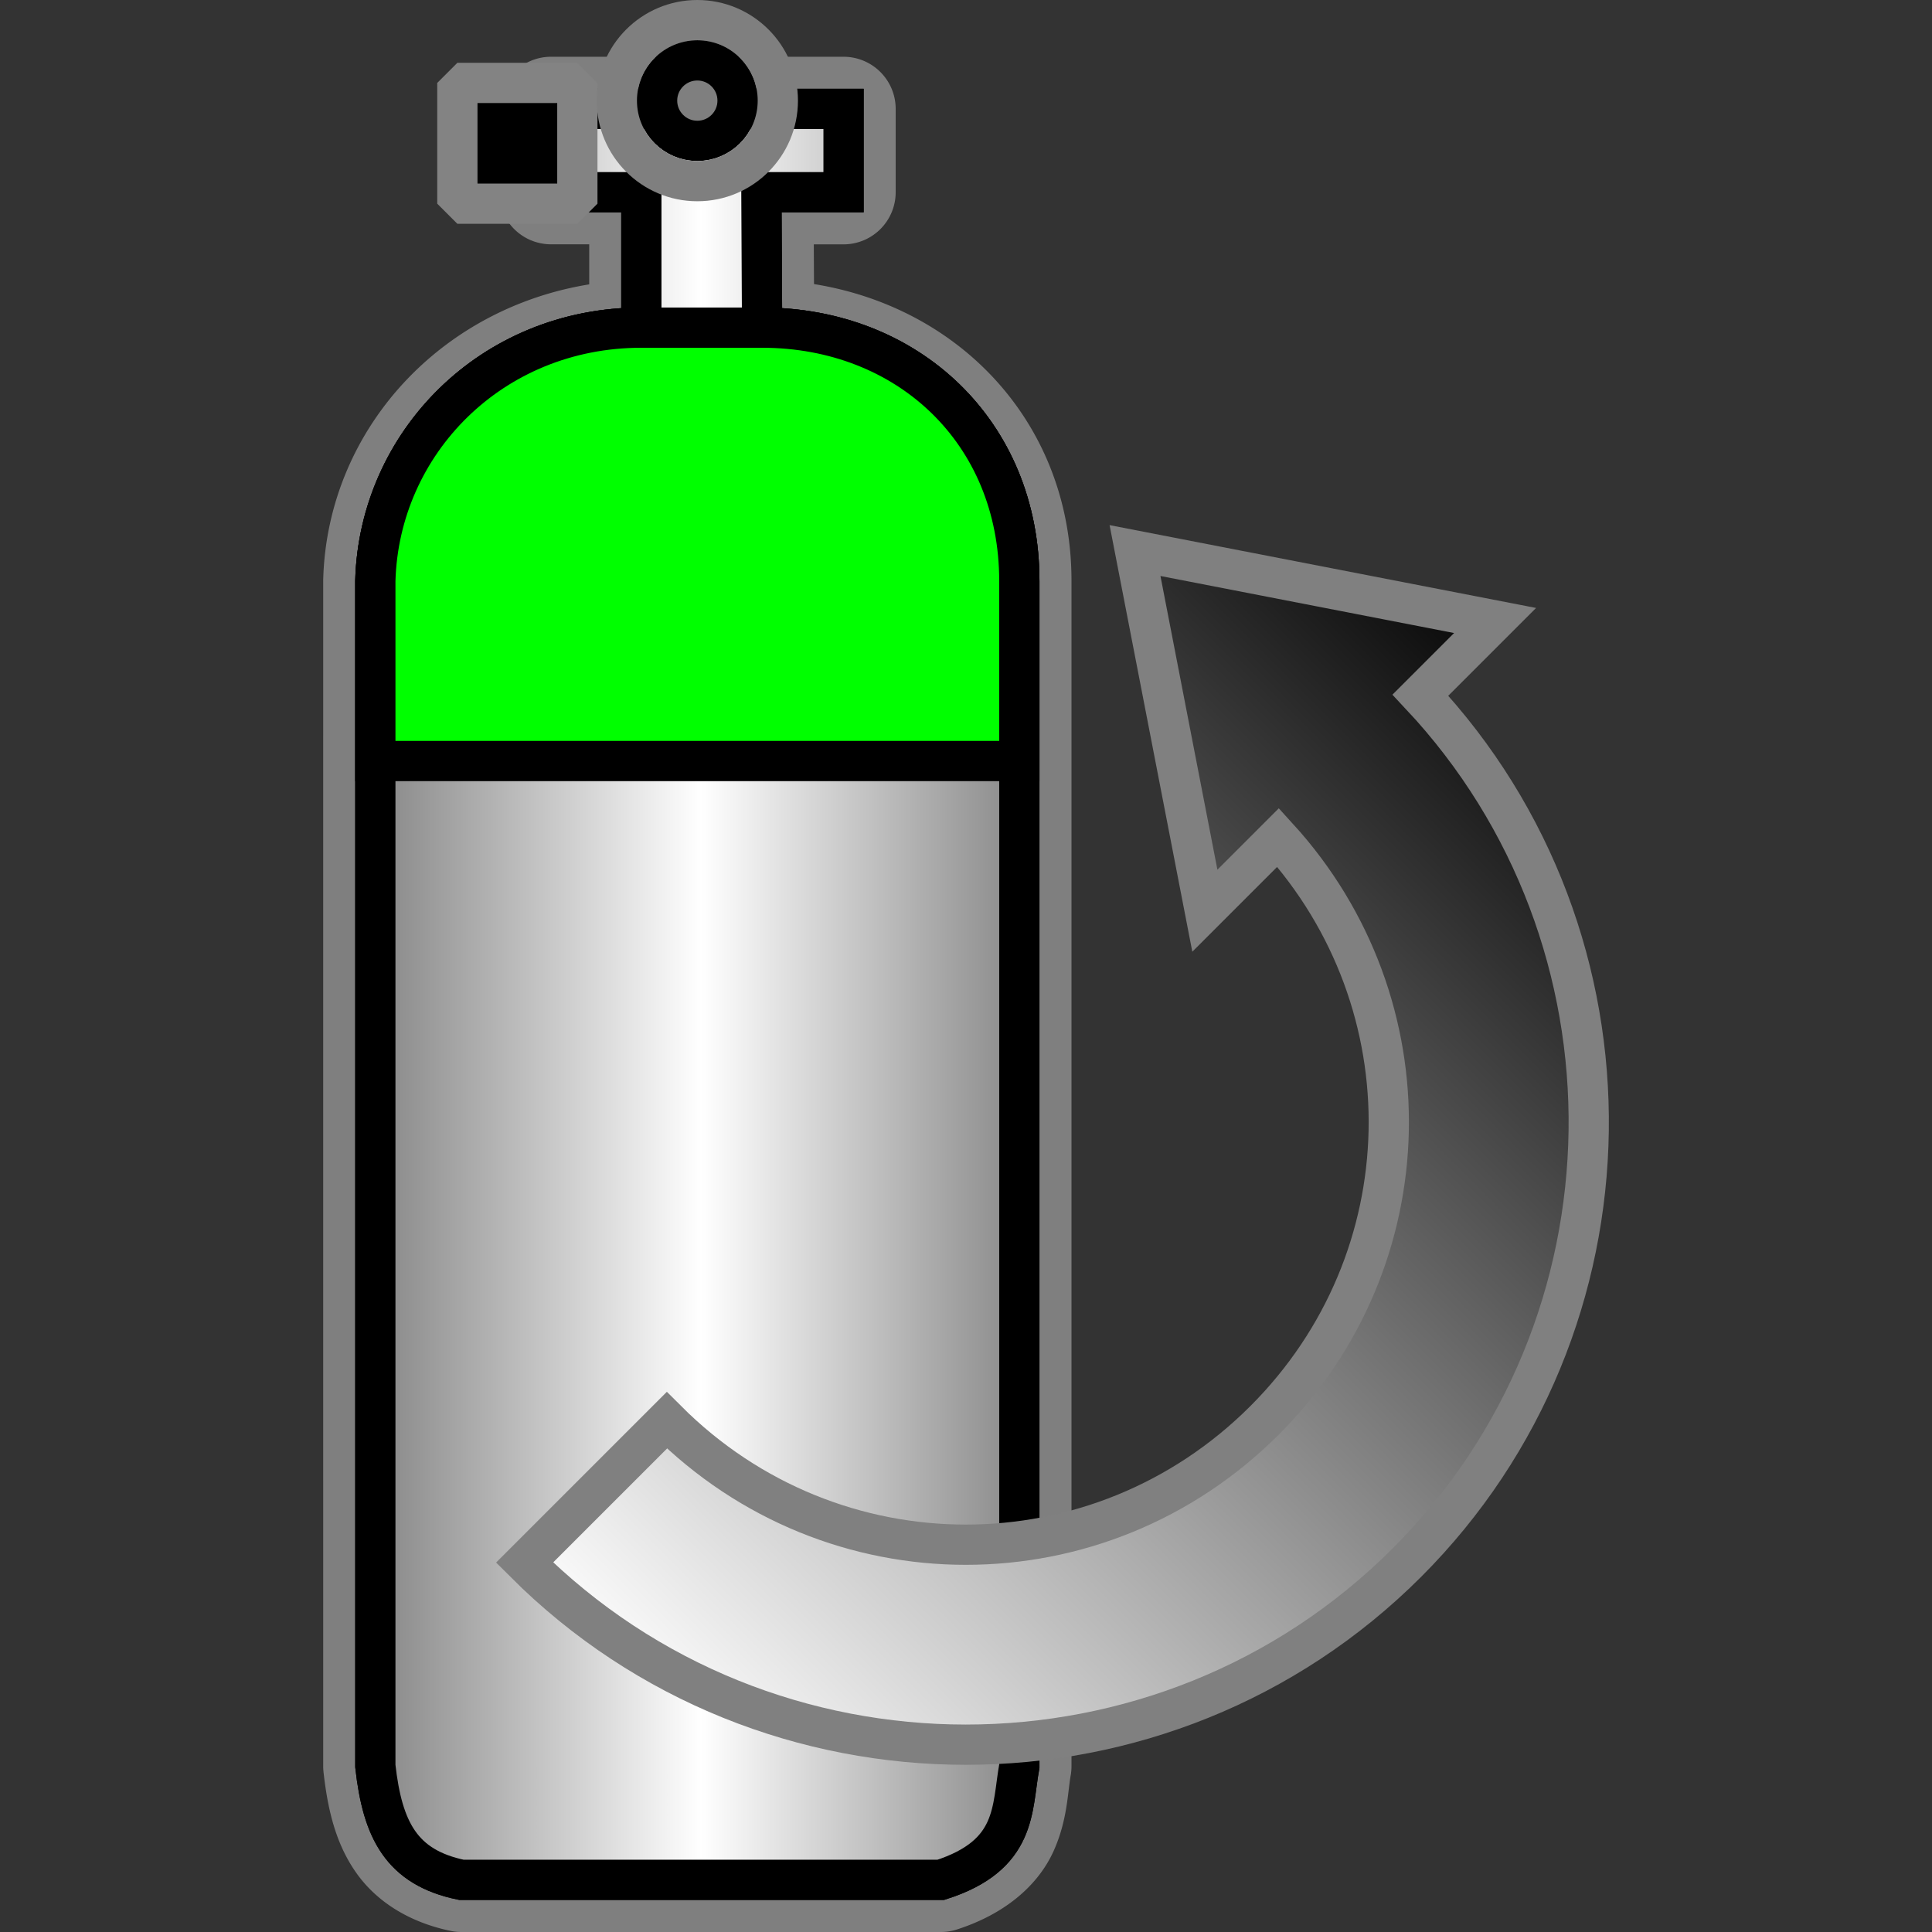 <?xml version="1.0" encoding="UTF-8" standalone="no"?>
<svg
   xmlns:dc="http://purl.org/dc/elements/1.1/"
   xmlns:cc="http://creativecommons.org/ns#"
   xmlns:rdf="http://www.w3.org/1999/02/22-rdf-syntax-ns#"
   xmlns:svg="http://www.w3.org/2000/svg"
   xmlns="http://www.w3.org/2000/svg"
   xmlns:xlink="http://www.w3.org/1999/xlink"
   width="48"
   height="48"
   viewBox="0 0 48 48"
   id="svg2"
   version="1.1">
  <rect x="0" y="0" width="48" height="48" fill="#333333" stroke="none"/>
  <defs
     id="defs4">
    <linearGradient
       id="linearGradient4146">
      <stop
         style="stop-color:#808080;stop-opacity:1"
         offset="0"
         id="stop4148" />
      <stop
         id="stop4154"
         offset="0.5"
         style="stop-color:#ffffff;stop-opacity:1" />
      <stop
         style="stop-color:#808080;stop-opacity:1"
         offset="1"
         id="stop4150" />
    </linearGradient>
    <linearGradient
       xlink:href="#linearGradient4146"
       id="linearGradient4152"
       x1="7.756"
       y1="1042.149"
       x2="16.244"
       y2="1042.149"
       gradientUnits="userSpaceOnUse" />
    <linearGradient
       y2="1042.149"
       x2="16.244"
       y1="1042.149"
       x1="7.756"
       gradientTransform="matrix(2.024,0,0,2.3,-33.593,-2319.169)"
       gradientUnits="userSpaceOnUse"
       id="linearGradient955"
       xlink:href="#linearGradient4146" />
    <linearGradient
       gradientTransform="matrix(0,1,1,0,-64.759,-106.637)"
       gradientUnits="userSpaceOnUse"
       y2="80.769"
       x2="-9.678"
       y1="80.769"
       x1="-44.718"
       id="linearGradient938"
       xlink:href="#linearGradient936" />
    <linearGradient
       id="linearGradient936">
      <stop
         id="stop932"
         offset="0"
         style="stop-color:#000000;stop-opacity:1;" />
      <stop
         id="stop934"
         offset="1"
         style="stop-color:#ffffff;stop-opacity:1" />
    </linearGradient>
    <linearGradient
       y2="1042.149"
       x2="16.244"
       y1="1042.149"
       x1="7.756"
       gradientTransform="matrix(2.024,0,0,2.3,-33.593,-2319.169)"
       gradientUnits="userSpaceOnUse"
       id="linearGradient887"
       xlink:href="#linearGradient4146" />
  </defs>
  <g
     transform="translate(-10.875,1.3159544e-6)"
     id="g1033">
    <g
       id="g1015">
      <g
         transform="translate(5.572,-120.861)"
         id="g1203">
        <g
           id="g1176">
          <g
             id="g1123-0"
             transform="translate(32.032,67.859)">
            <path
               transform="translate(-12.904,-1.945)"
               d="m -0.135,56.857 a 0.796,0.796 0 0 0 -0.795,0.795 v 2.07 a 0.796,0.796 0 0 0 0.795,0.795 H 1.314 v 1.932 c -3.721,0.403 -6.512,3.339 -6.609,6.908 a 0.796,0.796 0 0 0 0,0.021 c -3.48e-4,10.43 -1.65e-4,20.507 0,29.447 a 0.796,0.796 0 0 0 0.004,0.088 c 0.096,0.854 0.267,1.616 0.713,2.258 0.445,0.642 1.169,1.077 2.055,1.26 a 0.796,0.796 0 0 0 0.162,0.016 H 9.549 a 0.796,0.796 0 0 0 0.242,-0.037 c 1.098,-0.352 1.789,-0.983 2.102,-1.674 0.313,-0.691 0.31,-1.322 0.391,-1.768 a 0.796,0.796 0 0 0 0.012,-0.143 V 69.379 c 0,-3.807 -2.797,-6.553 -6.395,-6.936 L 5.891,60.518 H 7.133 A 0.796,0.796 0 0 0 7.928,59.723 V 57.652 A 0.796,0.796 0 0 0 7.133,56.857 H 5.08 2.109 Z"
               id="path920"
               style="color:#000000;clip-rule:nonzero;display:inline;overflow:visible;visibility:visible;opacity:1;isolation:auto;mix-blend-mode:normal;color-interpolation:sRGB;color-interpolation-filters:linearRGB;solid-color:#000000;solid-opacity:1;fill:none;fill-opacity:1;fill-rule:nonzero;stroke:#7f7f7f;stroke-width:1;stroke-linecap:round;stroke-linejoin:miter;stroke-miterlimit:4;stroke-dasharray:none;stroke-dashoffset:0;stroke-opacity:1;color-rendering:auto;image-rendering:auto;shape-rendering:auto;text-rendering:auto;enable-background:accumulate" />
            <path
               d="m -13.039,55.707 v 2.07 h 2.244 v 3.365 c -3.731,0 -6.516,2.878 -6.609,6.291 -3.48e-4,10.43 -1.65e-4,20.507 0,29.447 0.178,1.588 0.646,2.517 2.139,2.826 h 11.91 c 1.908,-0.613 1.758,-1.764 1.951,-2.826 V 67.434 c 0,-3.698 -2.776,-6.291 -6.391,-6.291 L -7.812,57.777 h 2.041 v -2.07 h -2.053 -2.971 z"
               id="path918"
               style="color:#000000;clip-rule:nonzero;display:inline;overflow:visible;visibility:visible;opacity:1;isolation:auto;mix-blend-mode:normal;color-interpolation:sRGB;color-interpolation-filters:linearRGB;solid-color:#000000;solid-opacity:1;fill:url(#linearGradient887);fill-opacity:1;fill-rule:nonzero;stroke:#000000;stroke-width:1;stroke-linecap:round;stroke-linejoin:miter;stroke-miterlimit:4;stroke-dasharray:none;stroke-dashoffset:0;stroke-opacity:1;color-rendering:auto;image-rendering:auto;shape-rendering:auto;text-rendering:auto;enable-background:accumulate"
               xlink:href="#rect4486-2-7-6" />
            <path
               style="color:#000000;clip-rule:nonzero;display:inline;overflow:visible;visibility:visible;opacity:1;isolation:auto;mix-blend-mode:normal;color-interpolation:sRGB;color-interpolation-filters:linearRGB;solid-color:#000000;solid-opacity:1;fill:url(#linearGradient955);fill-opacity:1;fill-rule:nonzero;stroke:#000000;stroke-width:1;stroke-linecap:round;stroke-linejoin:miter;stroke-miterlimit:4;stroke-dasharray:none;stroke-dashoffset:0;stroke-opacity:1;color-rendering:auto;image-rendering:auto;shape-rendering:auto;text-rendering:auto;enable-background:accumulate"
               d="m -13.039,55.707 v 2.07 h 2.244 v 3.365 c -3.731,0 -6.516,2.878 -6.609,6.291 -3.48e-4,10.43 -1.65e-4,20.507 0,29.447 0.178,1.588 0.646,2.517 2.139,2.826 h 11.91 c 1.908,-0.613 1.758,-1.764 1.951,-2.826 V 67.434 c 0,-3.698 -2.776,-6.291 -6.391,-6.291 L -7.812,57.777 h 2.041 v -2.07 h -2.053 -2.971 z"
               id="rect4486-2-7-6" />
            <rect
               style="opacity:1;fill:#000000;fill-opacity:1;stroke:#838383;stroke-width:1;stroke-linecap:butt;stroke-linejoin:bevel;stroke-miterlimit:4;stroke-dasharray:none;stroke-dashoffset:0;stroke-opacity:1"
               id="rect877-2-5-2"
               width="2.981"
               height="3"
               x="-15.366"
               y="55.062" />
          </g>
          <path
             id="rect1071"
             d="m 21.237,129.001 c -3.731,0 -6.516,2.878 -6.609,6.291 -5.3e-5,1.586 3e-5,2.91 0,4.477 h 16 v -4.477 c 0,-3.698 -2.776,-6.291 -6.391,-6.291 z"
             style="opacity:1;fill:#00ff00;fill-opacity:1;stroke:#000000;stroke-width:1;stroke-linecap:butt;stroke-linejoin:miter;stroke-miterlimit:4;stroke-dasharray:none;stroke-dashoffset:0;stroke-opacity:1" />
        </g>
      </g>
      <g
         transform="translate(4.2,-21.5)"
         id="g989">
        <circle
           style="opacity:1;fill:#7f7f7f;fill-opacity:1;stroke:#000000;stroke-width:1;stroke-linecap:butt;stroke-linejoin:bevel;stroke-miterlimit:4;stroke-dasharray:none;stroke-dashoffset:0;stroke-opacity:1"
           id="path856-9-4-3-5"
           cx="24"
           cy="24"
           r="1" />
        <circle
           style="opacity:1;fill:none;fill-opacity:1;stroke:#7f7f7f;stroke-width:1;stroke-linecap:butt;stroke-linejoin:bevel;stroke-miterlimit:4;stroke-dasharray:none;stroke-dashoffset:0;stroke-opacity:1"
           id="path856-9-4-3-5-6"
           cx="24"
           cy="24"
           r="2" />
      </g>
    </g>
    <g
       id="g867-3-5"
       transform="rotate(45,23.938,37.033)"
       style="fill:#000000;fill-opacity:1;stroke:#808080;stroke-opacity:1">
      <g
         transform="translate(13.198,155.133)"
         id="g1415-6-6"
         style="fill:#000000;fill-opacity:1;stroke:#808080;stroke-opacity:1">
        <path
           style="color:#000000;font-style:normal;font-variant:normal;font-weight:normal;font-stretch:normal;font-size:medium;line-height:normal;font-family:sans-serif;font-variant-ligatures:normal;font-variant-position:normal;font-variant-caps:normal;font-variant-numeric:normal;font-variant-alternates:normal;font-feature-settings:normal;text-indent:0;text-align:start;text-decoration:none;text-decoration-line:none;text-decoration-style:solid;text-decoration-color:#000000;letter-spacing:normal;word-spacing:normal;text-transform:none;writing-mode:lr-tb;direction:ltr;text-orientation:mixed;dominant-baseline:auto;baseline-shift:baseline;text-anchor:start;white-space:normal;shape-padding:0;clip-rule:nonzero;display:inline;overflow:visible;visibility:visible;opacity:1;isolation:auto;mix-blend-mode:normal;color-interpolation:sRGB;color-interpolation-filters:linearRGB;solid-color:#000000;solid-opacity:1;vector-effect:none;fill:url(#linearGradient938);fill-opacity:1;fill-rule:nonzero;stroke:#808080;stroke-width:1;stroke-linecap:butt;stroke-linejoin:miter;stroke-miterlimit:4;stroke-dasharray:none;stroke-dashoffset:0;stroke-opacity:1;color-rendering:auto;image-rendering:auto;shape-rendering:auto;text-rendering:auto;enable-background:accumulate"
           d="m 4.929,-145.317 7.554,-5.097 v 2.623 c 8.301,0.267 15.002,7.113 15.002,15.477 -10e-6,8.531 -6.971,15.5 -15.502,15.5 v -5 c 5.829,-1e-5 10.502,-4.671 10.502,-10.5 0,-5.661 -4.409,-10.217 -10.002,-10.477 v 2.574 z"
           id="path953-7-5-2-75-2" />
      </g>
    </g>
  </g>
</svg>
